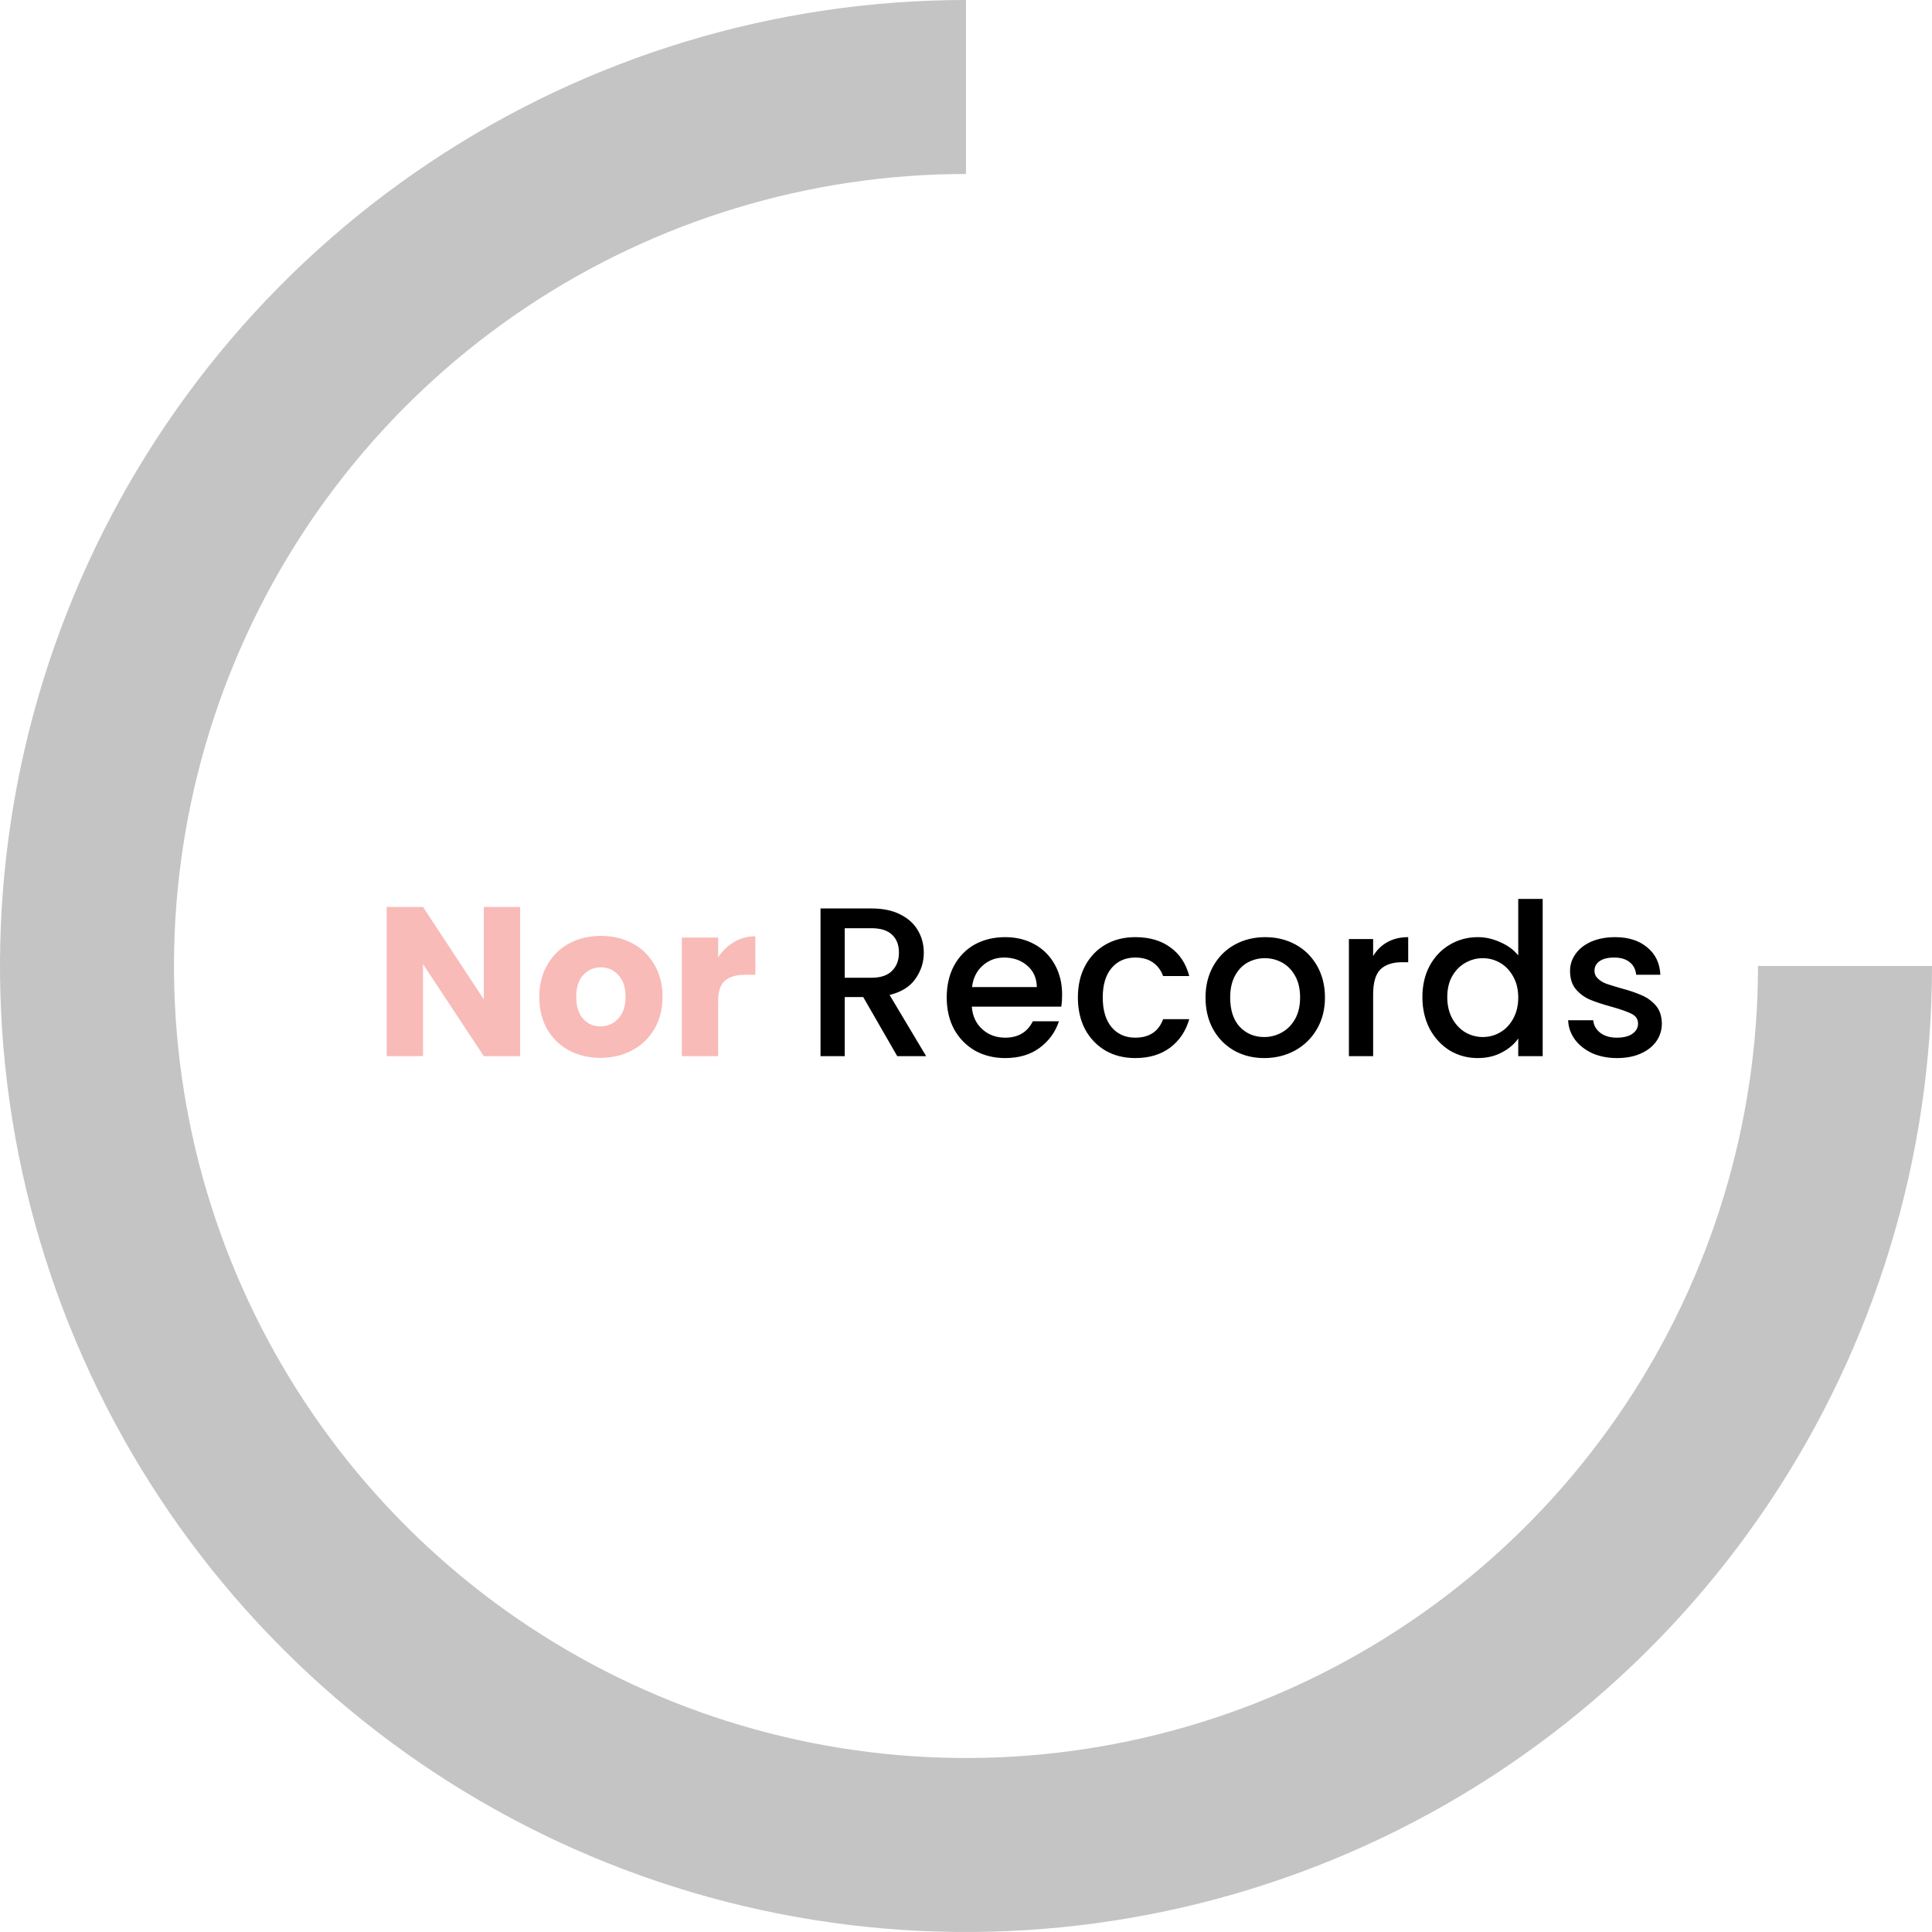 <svg width="300" height="300" viewBox="0 0 300 300" fill="none" xmlns="http://www.w3.org/2000/svg">
<path d="M80.77 164H75.127L65.689 149.711V164H60.046V140.834H65.689L75.127 155.189V140.834H80.77V164ZM93.243 164.264C91.439 164.264 89.811 163.879 88.359 163.109C86.928 162.339 85.796 161.239 84.96 159.809C84.145 158.379 83.739 156.707 83.739 154.793C83.739 152.901 84.156 151.24 84.993 149.81C85.829 148.358 86.972 147.247 88.424 146.477C89.876 145.707 91.504 145.322 93.308 145.322C95.112 145.322 96.74 145.707 98.192 146.477C99.644 147.247 100.788 148.358 101.624 149.81C102.46 151.24 102.878 152.901 102.878 154.793C102.878 156.685 102.449 158.357 101.591 159.809C100.755 161.239 99.6 162.339 98.126 163.109C96.674 163.879 95.046 164.264 93.243 164.264ZM93.243 159.38C94.32 159.38 95.234 158.984 95.981 158.192C96.751 157.4 97.136 156.267 97.136 154.793C97.136 153.319 96.763 152.186 96.014 151.394C95.288 150.602 94.386 150.206 93.308 150.206C92.209 150.206 91.296 150.602 90.57 151.394C89.844 152.164 89.481 153.297 89.481 154.793C89.481 156.267 89.832 157.4 90.537 158.192C91.263 158.984 92.165 159.38 93.243 159.38ZM111.515 148.655C112.175 147.643 113 146.851 113.99 146.279C114.98 145.685 116.08 145.388 117.29 145.388V151.361H115.739C114.331 151.361 113.275 151.669 112.571 152.285C111.867 152.879 111.515 153.935 111.515 155.453V164H105.872V145.586H111.515V148.655Z" fill="#F8BBB8"/>
<path d="M139.323 164L134.043 154.826H131.172V164H127.41V141.065H135.33C137.09 141.065 138.575 141.373 139.785 141.989C141.017 142.605 141.93 143.43 142.524 144.464C143.14 145.498 143.448 146.653 143.448 147.929C143.448 149.425 143.008 150.789 142.128 152.021C141.27 153.231 139.939 154.056 138.135 154.496L143.811 164H139.323ZM131.172 151.823H135.33C136.738 151.823 137.794 151.471 138.498 150.767C139.224 150.063 139.587 149.117 139.587 147.929C139.587 146.741 139.235 145.817 138.531 145.157C137.827 144.475 136.76 144.134 135.33 144.134H131.172V151.823ZM164.925 154.463C164.925 155.145 164.881 155.761 164.793 156.311H150.9C151.01 157.763 151.549 158.929 152.517 159.809C153.485 160.689 154.673 161.129 156.081 161.129C158.105 161.129 159.535 160.282 160.371 158.588H164.43C163.88 160.26 162.879 161.635 161.427 162.713C159.997 163.769 158.215 164.297 156.081 164.297C154.343 164.297 152.781 163.912 151.395 163.142C150.031 162.35 148.953 161.25 148.161 159.842C147.391 158.412 147.006 156.762 147.006 154.892C147.006 153.022 147.38 151.383 148.128 149.975C148.898 148.545 149.965 147.445 151.329 146.675C152.715 145.905 154.299 145.52 156.081 145.52C157.797 145.52 159.326 145.894 160.668 146.642C162.01 147.39 163.055 148.446 163.803 149.81C164.551 151.152 164.925 152.703 164.925 154.463ZM160.998 153.275C160.976 151.889 160.481 150.778 159.513 149.942C158.545 149.106 157.346 148.688 155.916 148.688C154.618 148.688 153.507 149.106 152.583 149.942C151.659 150.756 151.109 151.867 150.933 153.275H160.998ZM167.373 154.892C167.373 153.022 167.747 151.383 168.495 149.975C169.265 148.545 170.321 147.445 171.663 146.675C173.005 145.905 174.545 145.52 176.283 145.52C178.483 145.52 180.298 146.048 181.728 147.104C183.18 148.138 184.159 149.623 184.665 151.559H180.606C180.276 150.657 179.748 149.953 179.022 149.447C178.296 148.941 177.383 148.688 176.283 148.688C174.743 148.688 173.511 149.238 172.587 150.338C171.685 151.416 171.234 152.934 171.234 154.892C171.234 156.85 171.685 158.379 172.587 159.479C173.511 160.579 174.743 161.129 176.283 161.129C178.461 161.129 179.902 160.172 180.606 158.258H184.665C184.137 160.106 183.147 161.58 181.695 162.68C180.243 163.758 178.439 164.297 176.283 164.297C174.545 164.297 173.005 163.912 171.663 163.142C170.321 162.35 169.265 161.25 168.495 159.842C167.747 158.412 167.373 156.762 167.373 154.892ZM196.301 164.297C194.585 164.297 193.034 163.912 191.648 163.142C190.262 162.35 189.173 161.25 188.381 159.842C187.589 158.412 187.193 156.762 187.193 154.892C187.193 153.044 187.6 151.405 188.414 149.975C189.228 148.545 190.339 147.445 191.747 146.675C193.155 145.905 194.728 145.52 196.466 145.52C198.204 145.52 199.777 145.905 201.185 146.675C202.593 147.445 203.704 148.545 204.518 149.975C205.332 151.405 205.739 153.044 205.739 154.892C205.739 156.74 205.321 158.379 204.485 159.809C203.649 161.239 202.505 162.35 201.053 163.142C199.623 163.912 198.039 164.297 196.301 164.297ZM196.301 161.03C197.269 161.03 198.171 160.799 199.007 160.337C199.865 159.875 200.558 159.182 201.086 158.258C201.614 157.334 201.878 156.212 201.878 154.892C201.878 153.572 201.625 152.461 201.119 151.559C200.613 150.635 199.942 149.942 199.106 149.48C198.27 149.018 197.368 148.787 196.4 148.787C195.432 148.787 194.53 149.018 193.694 149.48C192.88 149.942 192.231 150.635 191.747 151.559C191.263 152.461 191.021 153.572 191.021 154.892C191.021 156.85 191.516 158.368 192.506 159.446C193.518 160.502 194.783 161.03 196.301 161.03ZM213.22 148.457C213.77 147.533 214.496 146.818 215.398 146.312C216.322 145.784 217.411 145.52 218.665 145.52V149.414H217.708C216.234 149.414 215.112 149.788 214.342 150.536C213.594 151.284 213.22 152.582 213.22 154.43V164H209.458V145.817H213.22V148.457ZM220.869 154.826C220.869 153 221.243 151.383 221.991 149.975C222.761 148.567 223.795 147.478 225.093 146.708C226.413 145.916 227.876 145.52 229.482 145.52C230.67 145.52 231.836 145.784 232.98 146.312C234.146 146.818 235.07 147.5 235.752 148.358V139.58H239.547V164H235.752V161.261C235.136 162.141 234.278 162.867 233.178 163.439C232.1 164.011 230.857 164.297 229.449 164.297C227.865 164.297 226.413 163.901 225.093 163.109C223.795 162.295 222.761 161.173 221.991 159.743C221.243 158.291 220.869 156.652 220.869 154.826ZM235.752 154.892C235.752 153.638 235.488 152.549 234.96 151.625C234.454 150.701 233.783 149.997 232.947 149.513C232.111 149.029 231.209 148.787 230.241 148.787C229.273 148.787 228.371 149.029 227.535 149.513C226.699 149.975 226.017 150.668 225.489 151.592C224.983 152.494 224.73 153.572 224.73 154.826C224.73 156.08 224.983 157.18 225.489 158.126C226.017 159.072 226.699 159.798 227.535 160.304C228.393 160.788 229.295 161.03 230.241 161.03C231.209 161.03 232.111 160.788 232.947 160.304C233.783 159.82 234.454 159.116 234.96 158.192C235.488 157.246 235.752 156.146 235.752 154.892ZM251.089 164.297C249.659 164.297 248.372 164.044 247.228 163.538C246.106 163.01 245.215 162.306 244.555 161.426C243.895 160.524 243.543 159.523 243.499 158.423H247.393C247.459 159.193 247.822 159.842 248.482 160.37C249.164 160.876 250.011 161.129 251.023 161.129C252.079 161.129 252.893 160.931 253.465 160.535C254.059 160.117 254.356 159.589 254.356 158.951C254.356 158.269 254.026 157.763 253.366 157.433C252.728 157.103 251.705 156.74 250.297 156.344C248.933 155.97 247.822 155.607 246.964 155.255C246.106 154.903 245.358 154.364 244.72 153.638C244.104 152.912 243.796 151.955 243.796 150.767C243.796 149.799 244.082 148.919 244.654 148.127C245.226 147.313 246.04 146.675 247.096 146.213C248.174 145.751 249.406 145.52 250.792 145.52C252.86 145.52 254.521 146.048 255.775 147.104C257.051 148.138 257.733 149.557 257.821 151.361H254.059C253.993 150.547 253.663 149.898 253.069 149.414C252.475 148.93 251.672 148.688 250.66 148.688C249.67 148.688 248.911 148.875 248.383 149.249C247.855 149.623 247.591 150.118 247.591 150.734C247.591 151.218 247.767 151.625 248.119 151.955C248.471 152.285 248.9 152.549 249.406 152.747C249.912 152.923 250.66 153.154 251.65 153.44C252.97 153.792 254.048 154.155 254.884 154.529C255.742 154.881 256.479 155.409 257.095 156.113C257.711 156.817 258.03 157.752 258.052 158.918C258.052 159.952 257.766 160.876 257.194 161.69C256.622 162.504 255.808 163.142 254.752 163.604C253.718 164.066 252.497 164.297 251.089 164.297Z" fill="black"/>
<path d="M300 150C300 179.667 291.203 208.668 274.72 233.336C258.238 258.003 234.811 277.229 207.403 288.582C179.994 299.935 149.834 302.906 120.736 297.118C91.639 291.33 64.912 277.044 43.934 256.066C22.956 235.088 8.67 208.361 2.882 179.264C-2.906 150.166 0.065 120.006 11.418 92.597C22.771 65.189 41.997 41.762 66.665 25.28C91.332 8.797 120.333 -3.53778e-07 150 0V27.017C125.676 27.017 101.899 34.23 81.674 47.743C61.45 61.257 45.687 80.464 36.379 102.936C27.07 125.409 24.635 150.136 29.38 173.993C34.125 197.849 45.838 219.763 63.038 236.962C80.237 254.162 102.151 265.875 126.007 270.62C149.864 275.365 174.591 272.93 197.064 263.621C219.536 254.313 238.743 238.55 252.257 218.326C265.77 198.101 272.983 174.324 272.983 150H300Z" fill="#C4C4C4"/>
</svg>
